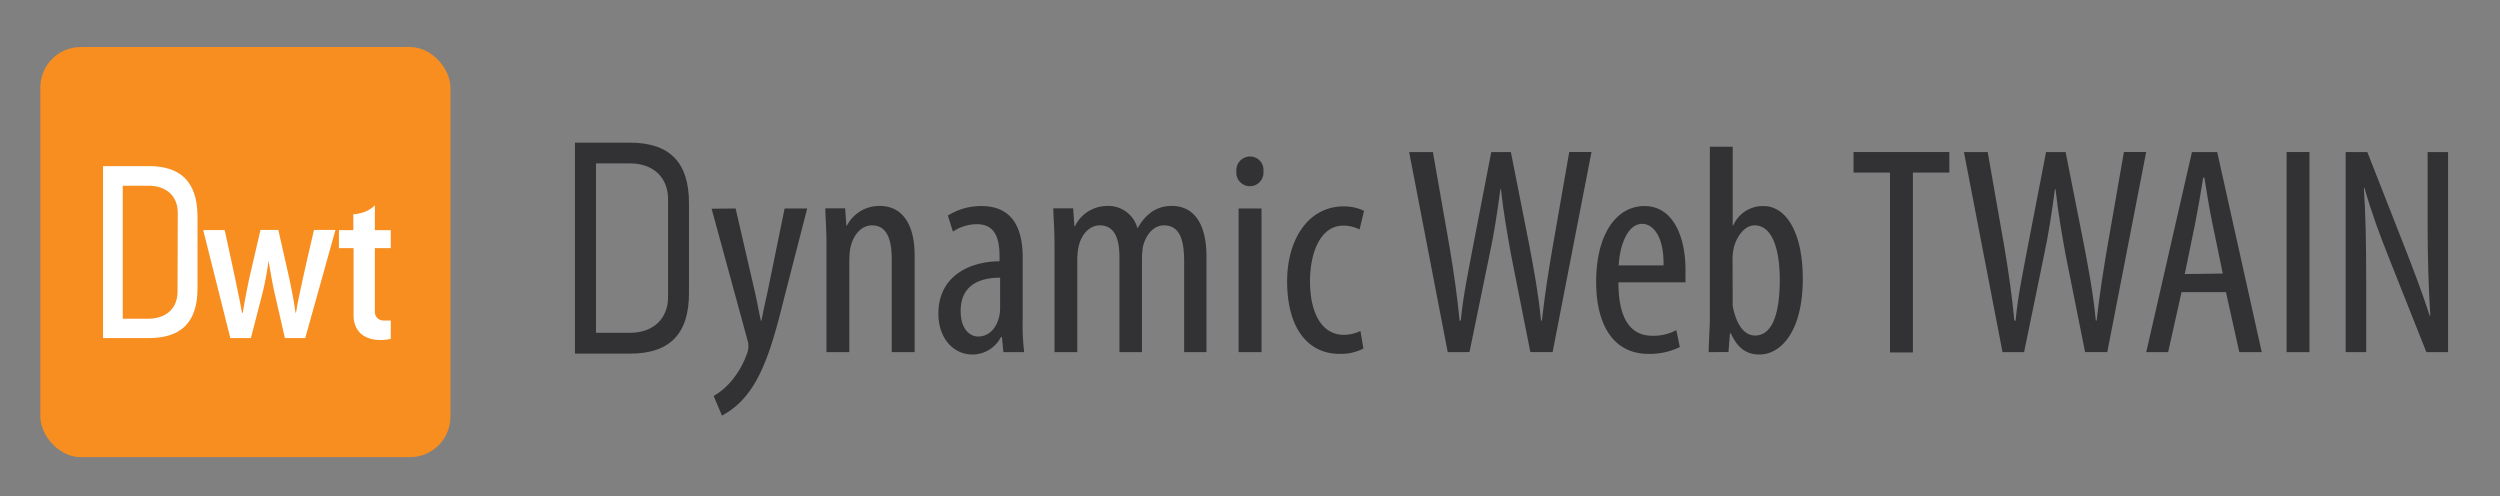 <svg id="Layer_1" data-name="Layer 1" xmlns="http://www.w3.org/2000/svg" viewBox="0 0 403.03 80"><rect x="0" y="0" width="403.03" height="80" fill="#808080" stroke="none"/><defs><style>.cls-1{fill:#323234;}.cls-2{fill:#f78e1f;}.cls-3{fill:#fff;}</style></defs><title>DWT_Horizontal_Pos</title><path class="cls-1" d="M118.59,33.61l3.07,13.3c.43,1.82.67,3.35,1,4.78h.1c.24-1.29.62-3.06,1-4.73l2.73-13.35h3.64L126.3,48.49c-1.44,5.84-3,11.43-5.74,14.93A12.75,12.75,0,0,1,116.39,67l-1.34-3.16a11.15,11.15,0,0,0,3.26-2.92,14.29,14.29,0,0,0,2.1-3.87,3.32,3.32,0,0,0,.24-1.15,2.77,2.77,0,0,0-.09-.86l-5.84-21.39Z"/><path class="cls-1" d="M133.24,39.59c0-2.73-.15-4.12-.19-6h3.2l.19,2.77h.1a5.87,5.87,0,0,1,5.31-3.16c3.21,0,5.6,2.4,5.6,8V56.77h-3.69V41.84c0-2.73-.52-5.51-3.2-5.51-1.53,0-3,1.3-3.5,3.78a13.9,13.9,0,0,0-.14,2.06v14.6h-3.68Z"/><path class="cls-1" d="M161.76,56.77l-.24-2.44h-.15a5.19,5.19,0,0,1-4.59,2.82c-3.11,0-5.5-2.63-5.5-6.6,0-5.79,4.64-8.38,9.86-8.43v-.71c0-3.11-.77-5.27-3.69-5.27a7,7,0,0,0-3.83,1.2l-.81-2.59a10,10,0,0,1,5.41-1.53c4.64,0,6.65,3.07,6.65,8.28v10a36.74,36.74,0,0,0,.24,5.27Zm-.53-12c-1.91,0-6.36.34-6.36,5.36,0,3,1.53,4.12,2.82,4.12,1.63,0,3-1.2,3.45-3.5a6.42,6.42,0,0,0,.09-1.29Z"/><path class="cls-1" d="M170,39.59c0-2.73-.15-4.12-.2-6h3.21l.19,2.87h.1a5.8,5.8,0,0,1,5.21-3.26,4.84,4.84,0,0,1,4.84,3.54h.09a7.49,7.49,0,0,1,2.3-2.63,5.62,5.62,0,0,1,3.21-.91c3.11,0,5.55,2.3,5.55,8.19V56.77H190.9V42.27c0-3-.43-5.94-3.25-5.94-1.54,0-2.88,1.3-3.4,3.45a13.46,13.46,0,0,0-.15,2.1V56.77h-3.63V41.6c0-2.59-.48-5.27-3.21-5.27-1.48,0-3,1.3-3.44,3.74a12.64,12.64,0,0,0-.15,2V56.77H170Z"/><path class="cls-1" d="M203.68,27.62a2.19,2.19,0,1,1-4.36,0,2.21,2.21,0,0,1,2.16-2.39A2.16,2.16,0,0,1,203.68,27.62Zm-4,29.15V33.61h3.69V56.77Z"/><path class="cls-1" d="M219.8,56.19a7.91,7.91,0,0,1-3.83.86c-5.07,0-8.47-4.06-8.47-11.72,0-6.65,3.35-12.06,9.14-12.06a7.5,7.5,0,0,1,3.26.72l-.72,3a6,6,0,0,0-2.63-.62c-3.69,0-5.36,4.4-5.36,8.95,0,5.41,2.06,8.66,5.45,8.66a6.32,6.32,0,0,0,2.68-.62Z"/><path class="cls-1" d="M233.39,56.77l-6.22-32.26H231l2.73,15.56c.67,4.06,1.19,7.65,1.58,11.62h.19c.38-4.06,1.15-7.56,1.91-11.67l3-15.51h3.16l3,15.17c.71,3.83,1.43,7.52,1.86,12h.14c.53-4.64,1.1-8.13,1.73-11.82l2.68-15.36h3.59l-6.27,32.26h-3.59l-3.11-15.7c-.62-3.4-1.25-7-1.63-10.57h-.09c-.48,3.63-1,7.13-1.78,10.71l-3.2,15.56Z"/><path class="cls-1" d="M260.91,45.52c0,7.08,2.82,8.61,5.5,8.61a7.75,7.75,0,0,0,3.83-.91l.57,2.73a11.12,11.12,0,0,1-5.07,1.1c-5.55,0-8.42-4.54-8.42-11.62,0-7.52,3.16-12.21,7.8-12.21s6.6,5,6.6,10.24c0,.86,0,1.49,0,2.06Zm7.27-2.73c.1-4.64-1.67-6.7-3.44-6.7-2.39,0-3.64,3.55-3.78,6.7Z"/><path class="cls-1" d="M275.46,56.77c0-1.34.19-4,.19-5.55V23.65h3.68V36.33h.1a5.18,5.18,0,0,1,4.88-3.11c3.59,0,6.32,4.17,6.32,11.73,0,8.37-3.45,12.2-7,12.2-2.44,0-3.68-1.44-4.59-3.4h-.15l-.24,3Zm3.87-8.19a4.25,4.25,0,0,0,.15,1.44c.86,3.44,2.44,4.07,3.44,4.07,3,0,4-4,4-9,0-4.64-1.1-8.76-4.07-8.76-1.72,0-3.15,2.15-3.44,4.12a8.82,8.82,0,0,0-.1,1.62Z"/><path class="cls-1" d="M304.69,27.82h-5.88V24.51h15.45v3.31h-5.88v29h-3.69Z"/><path class="cls-1" d="M322.83,56.77l-6.22-32.26h3.83l2.73,15.56c.67,4.06,1.19,7.65,1.57,11.62h.2c.38-4.06,1.14-7.56,1.91-11.67l3-15.51H333l3,15.17c.72,3.83,1.44,7.52,1.87,12H338c.53-4.64,1.1-8.13,1.72-11.82l2.68-15.36h3.59l-6.27,32.26h-3.58L333,41.07c-.62-3.4-1.24-7-1.62-10.57h-.1c-.48,3.63-1,7.13-1.77,10.71l-3.2,15.56Z"/><path class="cls-1" d="M351.69,47.1l-2.16,9.67H346l7.37-32.26h4.07l7.18,32.26H361l-2.15-9.67Zm6.65-3L356.66,36c-.48-2.3-.91-5-1.29-7.37h-.19c-.38,2.44-.86,5.22-1.29,7.37l-1.68,8.18Z"/><path class="cls-1" d="M372.31,24.51V56.77h-3.68V24.51Z"/><path class="cls-1" d="M378.15,56.77V24.51h3.49l5.94,15.13c1.34,3.44,3,7.75,4.11,11.24h.1c-.29-5.07-.43-9.24-.43-14.83V24.51h3.3V56.77h-3.5L385,41.26c-1.29-3.25-2.68-6.94-3.83-11h-.09c.28,4.31.38,8.43.38,15.32V56.77Z"/><path class="cls-1" d="M92.69,57V23h8.88c6.39,0,9.5,3.18,9.5,9.72V47.29c0,6.54-3.11,9.72-9.5,9.72Zm3.39-3.35h5.5c3.72,0,6.12-2.26,6.12-5.76V32.1c0-3.5-2.4-5.76-6.12-5.76h-5.5Z"/><rect class="cls-2" x="6.5" y="7.58" width="66.12" height="66.12" rx="6.53"/><path class="cls-3" d="M36.22,37.09S38.78,48.71,39,50.43h.14c.26-1.72.66-3.7,1-5.36l1.85-8h2.88l1.76,7.77c.4,2,.77,3.74,1,5.57h.11c.15-1.76,2.88-13.34,2.88-13.34h3.46L49.21,54.5H45.93l-1.64-7.16c-.4-1.69-1-5.32-1-5.32h0a46.24,46.24,0,0,1-1,5.35L40.45,54.5H37.13L32.76,37.09Z"/><path class="cls-3" d="M61.88,51.67a1.38,1.38,0,0,1-1.45-1.43V40H63V37.1H60.43v-4a5.34,5.34,0,0,1-1.19.86,5.77,5.77,0,0,1-2.28.57V37.1H54.64V40H57V50.81c0,2.56,1.65,4,4.34,4A6.12,6.12,0,0,0,63,54.62V51.67Z"/><path class="cls-3" d="M24,26.78H16.61V54.5H24c5,0,7.84-2.35,7.84-8V34.81C31.8,29.13,28.94,26.78,24,26.78ZM28.62,47c0,2.92-2.09,4.38-4.66,4.38H19.79V29.94H24c2.57,0,4.66,1.46,4.66,4.38Z"/></svg>